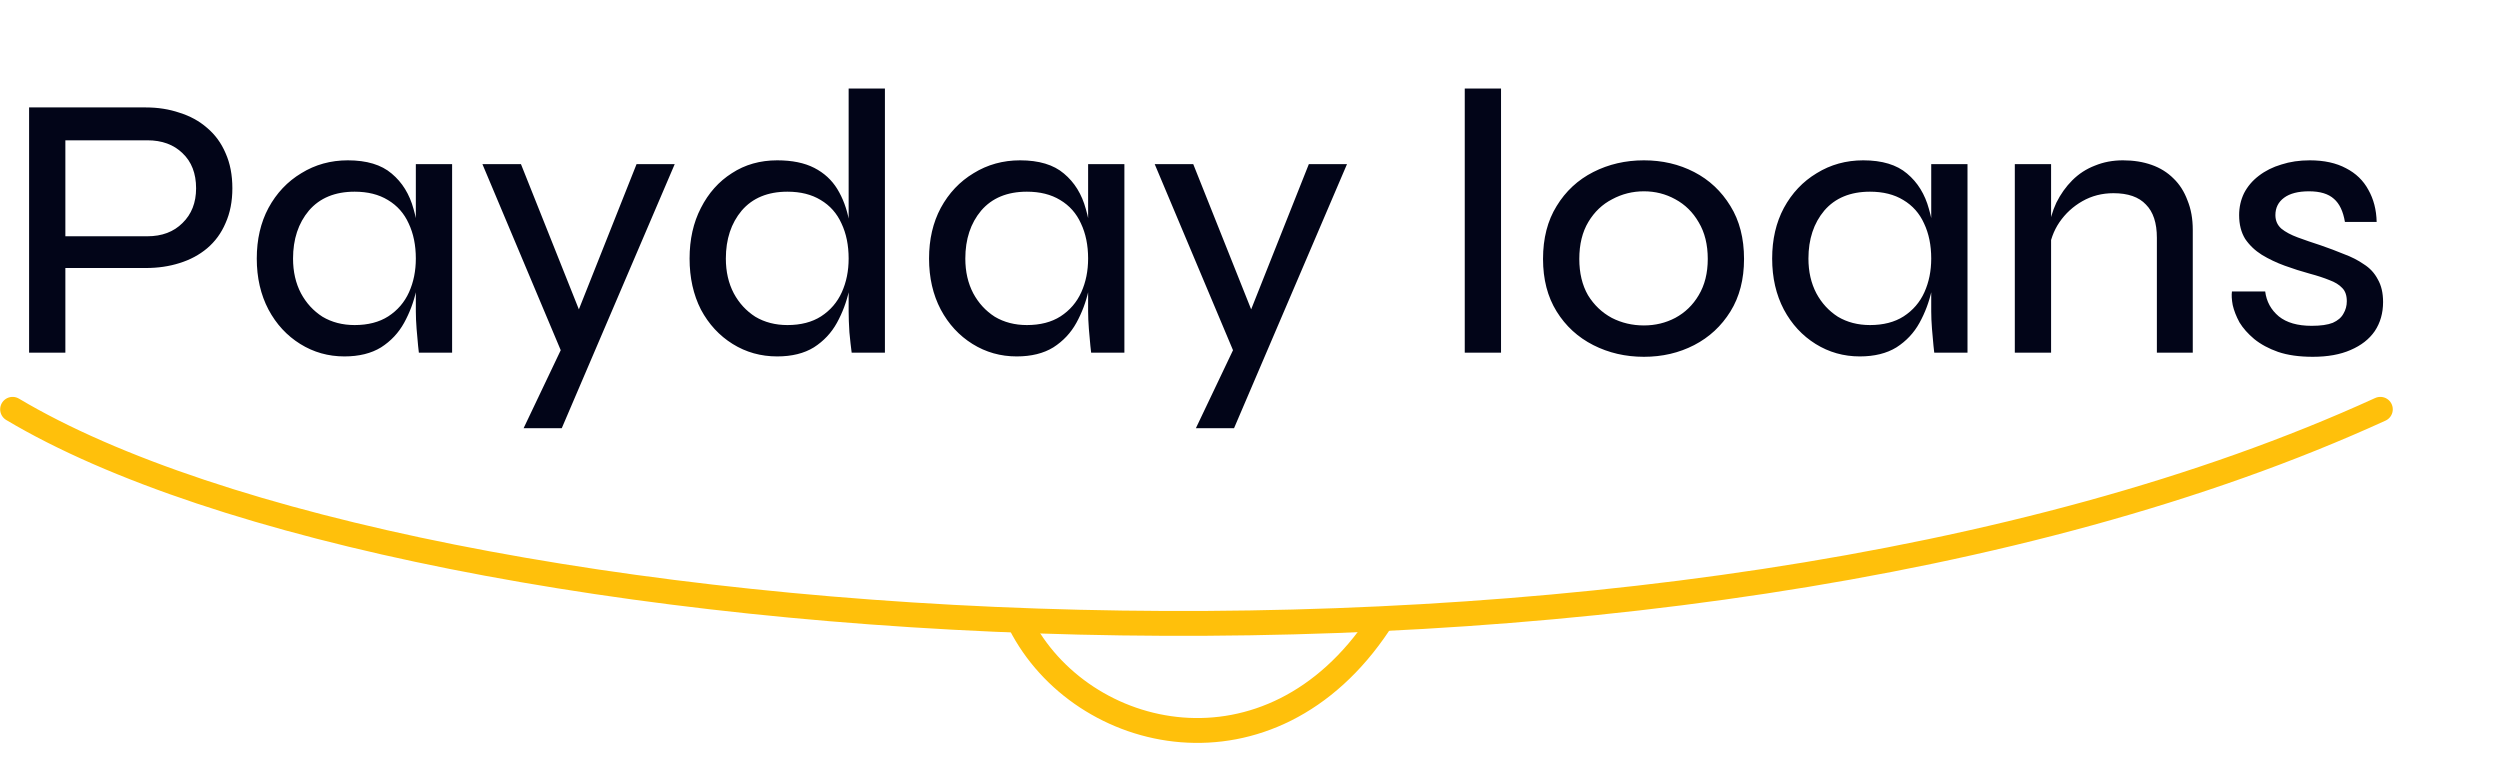 <svg width="397" height="124" viewBox="0 0 397 124" fill="none" xmlns="http://www.w3.org/2000/svg">
<g clip-path="url(#clip0_3320_31742)">
<path d="M9.42 42.56V37.52H23.4C25.72 37.52 27.58 36.82 28.98 35.42C30.42 34.02 31.14 32.18 31.14 29.9C31.14 27.54 30.42 25.68 28.98 24.32C27.58 22.96 25.72 22.28 23.4 22.28H10.38V56H4.62V17.06H23.16C25.08 17.06 26.86 17.34 28.5 17.9C30.18 18.42 31.64 19.22 32.88 20.3C34.16 21.38 35.14 22.72 35.82 24.32C36.54 25.92 36.9 27.78 36.9 29.9C36.9 31.98 36.54 33.82 35.82 35.42C35.14 37.02 34.16 38.36 32.88 39.44C31.64 40.48 30.18 41.26 28.5 41.78C26.86 42.3 25.08 42.56 23.16 42.56H9.42ZM54.695 56.6C52.135 56.6 49.795 55.94 47.675 54.62C45.555 53.3 43.875 51.48 42.635 49.16C41.395 46.8 40.775 44.1 40.775 41.06C40.775 38.02 41.395 35.34 42.635 33.02C43.915 30.66 45.655 28.82 47.855 27.5C50.055 26.14 52.515 25.46 55.235 25.46C58.235 25.46 60.555 26.16 62.195 27.56C63.875 28.96 65.035 30.84 65.675 33.2C66.355 35.56 66.695 38.18 66.695 41.06C66.695 42.66 66.495 44.36 66.095 46.16C65.695 47.96 65.055 49.66 64.175 51.26C63.295 52.86 62.075 54.16 60.515 55.16C58.955 56.12 57.015 56.6 54.695 56.6ZM56.315 51.62C58.435 51.62 60.215 51.16 61.655 50.24C63.135 49.28 64.235 48 64.955 46.4C65.675 44.8 66.035 43.02 66.035 41.06C66.035 38.94 65.655 37.08 64.895 35.48C64.175 33.88 63.075 32.64 61.595 31.76C60.155 30.88 58.395 30.44 56.315 30.44C53.195 30.44 50.775 31.44 49.055 33.44C47.375 35.44 46.535 37.98 46.535 41.06C46.535 43.14 46.955 44.98 47.795 46.58C48.635 48.14 49.775 49.38 51.215 50.3C52.695 51.18 54.395 51.62 56.315 51.62ZM66.035 26.06H71.795V56H66.515C66.515 56 66.475 55.64 66.395 54.92C66.315 54.16 66.235 53.26 66.155 52.22C66.075 51.18 66.035 50.26 66.035 49.46V26.06ZM76.607 26.06H82.727L94.187 54.8L89.207 56L76.607 26.06ZM107.147 26.06L89.207 68H83.147L90.887 51.74L101.087 26.06H107.147ZM123.425 56.6C120.825 56.6 118.465 55.94 116.345 54.62C114.225 53.3 112.545 51.48 111.305 49.16C110.105 46.8 109.505 44.1 109.505 41.06C109.505 38.02 110.105 35.34 111.305 33.02C112.505 30.66 114.145 28.82 116.225 27.5C118.305 26.14 120.705 25.46 123.425 25.46C125.785 25.46 127.745 25.86 129.305 26.66C130.865 27.46 132.085 28.58 132.965 30.02C133.845 31.46 134.465 33.12 134.825 35C135.225 36.88 135.425 38.9 135.425 41.06C135.425 42.66 135.225 44.36 134.825 46.16C134.425 47.96 133.785 49.66 132.905 51.26C132.025 52.86 130.805 54.16 129.245 55.16C127.685 56.12 125.745 56.6 123.425 56.6ZM125.045 51.62C127.165 51.62 128.945 51.16 130.385 50.24C131.865 49.28 132.965 48 133.685 46.4C134.405 44.8 134.765 43.02 134.765 41.06C134.765 38.94 134.385 37.08 133.625 35.48C132.905 33.88 131.805 32.64 130.325 31.76C128.885 30.88 127.125 30.44 125.045 30.44C121.925 30.44 119.505 31.44 117.785 33.44C116.105 35.44 115.265 37.98 115.265 41.06C115.265 43.14 115.685 44.98 116.525 46.58C117.365 48.14 118.505 49.38 119.945 50.3C121.425 51.18 123.125 51.62 125.045 51.62ZM134.765 14.06H140.525V56H135.245C135.125 55.12 135.005 54.04 134.885 52.76C134.805 51.48 134.765 50.38 134.765 49.46V14.06ZM161.453 56.6C158.893 56.6 156.553 55.94 154.433 54.62C152.313 53.3 150.633 51.48 149.393 49.16C148.153 46.8 147.533 44.1 147.533 41.06C147.533 38.02 148.153 35.34 149.393 33.02C150.673 30.66 152.413 28.82 154.613 27.5C156.813 26.14 159.273 25.46 161.993 25.46C164.993 25.46 167.313 26.16 168.953 27.56C170.633 28.96 171.793 30.84 172.433 33.2C173.113 35.56 173.453 38.18 173.453 41.06C173.453 42.66 173.253 44.36 172.853 46.16C172.453 47.96 171.813 49.66 170.933 51.26C170.053 52.86 168.833 54.16 167.273 55.16C165.713 56.12 163.773 56.6 161.453 56.6ZM163.073 51.62C165.193 51.62 166.973 51.16 168.413 50.24C169.893 49.28 170.993 48 171.713 46.4C172.433 44.8 172.793 43.02 172.793 41.06C172.793 38.94 172.413 37.08 171.653 35.48C170.933 33.88 169.833 32.64 168.353 31.76C166.913 30.88 165.153 30.44 163.073 30.44C159.953 30.44 157.533 31.44 155.813 33.44C154.133 35.44 153.293 37.98 153.293 41.06C153.293 43.14 153.713 44.98 154.553 46.58C155.393 48.14 156.533 49.38 157.973 50.3C159.453 51.18 161.153 51.62 163.073 51.62ZM172.793 26.06H178.553V56H173.273C173.273 56 173.233 55.64 173.153 54.92C173.073 54.16 172.993 53.26 172.913 52.22C172.833 51.18 172.793 50.26 172.793 49.46V26.06ZM183.365 26.06H189.485L200.945 54.8L195.965 56L183.365 26.06ZM213.905 26.06L195.965 68H189.905L197.645 51.74L207.845 26.06H213.905ZM232.603 14.06H238.363V56H232.603V14.06ZM261.053 56.66C258.133 56.66 255.453 56.04 253.013 54.8C250.573 53.56 248.633 51.78 247.193 49.46C245.753 47.14 245.033 44.36 245.033 41.12C245.033 37.84 245.753 35.04 247.193 32.72C248.633 30.36 250.573 28.56 253.013 27.32C255.453 26.08 258.133 25.46 261.053 25.46C263.973 25.46 266.633 26.08 269.033 27.32C271.433 28.56 273.353 30.36 274.793 32.72C276.233 35.04 276.953 37.84 276.953 41.12C276.953 44.36 276.233 47.14 274.793 49.46C273.353 51.78 271.433 53.56 269.033 54.8C266.633 56.04 263.973 56.66 261.053 56.66ZM261.053 51.68C262.853 51.68 264.513 51.28 266.033 50.48C267.593 49.64 268.833 48.44 269.753 46.88C270.713 45.28 271.193 43.36 271.193 41.12C271.193 38.84 270.713 36.9 269.753 35.3C268.833 33.7 267.593 32.48 266.033 31.64C264.513 30.8 262.853 30.38 261.053 30.38C259.253 30.38 257.573 30.8 256.013 31.64C254.453 32.44 253.193 33.64 252.233 35.24C251.273 36.84 250.793 38.8 250.793 41.12C250.793 43.36 251.253 45.28 252.173 46.88C253.133 48.44 254.393 49.64 255.953 50.48C257.513 51.28 259.213 51.68 261.053 51.68ZM295.339 56.6C292.779 56.6 290.439 55.94 288.319 54.62C286.199 53.3 284.519 51.48 283.279 49.16C282.039 46.8 281.419 44.1 281.419 41.06C281.419 38.02 282.039 35.34 283.279 33.02C284.559 30.66 286.299 28.82 288.499 27.5C290.699 26.14 293.159 25.46 295.879 25.46C298.879 25.46 301.199 26.16 302.839 27.56C304.519 28.96 305.679 30.84 306.319 33.2C306.999 35.56 307.339 38.18 307.339 41.06C307.339 42.66 307.139 44.36 306.739 46.16C306.339 47.96 305.699 49.66 304.819 51.26C303.939 52.86 302.719 54.16 301.159 55.16C299.599 56.12 297.659 56.6 295.339 56.6ZM296.959 51.62C299.079 51.62 300.859 51.16 302.299 50.24C303.779 49.28 304.879 48 305.599 46.4C306.319 44.8 306.679 43.02 306.679 41.06C306.679 38.94 306.299 37.08 305.539 35.48C304.819 33.88 303.719 32.64 302.239 31.76C300.799 30.88 299.039 30.44 296.959 30.44C293.839 30.44 291.419 31.44 289.699 33.44C288.019 35.44 287.179 37.98 287.179 41.06C287.179 43.14 287.599 44.98 288.439 46.58C289.279 48.14 290.419 49.38 291.859 50.3C293.339 51.18 295.039 51.62 296.959 51.62ZM306.679 26.06H312.439V56H307.159C307.159 56 307.119 55.64 307.039 54.92C306.959 54.16 306.879 53.26 306.799 52.22C306.719 51.18 306.679 50.26 306.679 49.46V26.06ZM319.952 26.06H325.712V56H319.952V26.06ZM337.112 25.46C338.792 25.46 340.312 25.7 341.672 26.18C343.032 26.66 344.192 27.38 345.152 28.34C346.112 29.26 346.852 30.42 347.372 31.82C347.932 33.18 348.212 34.74 348.212 36.5V56H342.512V37.76C342.512 35.4 341.932 33.64 340.772 32.48C339.652 31.28 337.932 30.68 335.612 30.68C333.812 30.68 332.172 31.1 330.692 31.94C329.212 32.78 327.992 33.9 327.032 35.3C326.112 36.66 325.552 38.2 325.352 39.92L325.292 36.62C325.492 35.02 325.912 33.54 326.552 32.18C327.232 30.82 328.072 29.64 329.072 28.64C330.112 27.6 331.312 26.82 332.672 26.3C334.032 25.74 335.512 25.46 337.112 25.46ZM354.433 46.28H359.713C359.913 47.88 360.633 49.2 361.873 50.24C363.113 51.24 364.853 51.74 367.093 51.74C368.533 51.74 369.653 51.58 370.453 51.26C371.253 50.9 371.813 50.42 372.133 49.82C372.493 49.22 372.673 48.56 372.673 47.84C372.673 46.92 372.433 46.22 371.953 45.74C371.473 45.22 370.793 44.8 369.913 44.48C369.033 44.12 367.993 43.78 366.793 43.46C365.473 43.1 364.153 42.68 362.833 42.2C361.513 41.72 360.293 41.14 359.173 40.46C358.093 39.78 357.213 38.94 356.533 37.94C355.893 36.9 355.573 35.64 355.573 34.16C355.573 32.92 355.833 31.76 356.353 30.68C356.913 29.6 357.693 28.68 358.693 27.92C359.733 27.12 360.933 26.52 362.293 26.12C363.653 25.68 365.153 25.46 366.793 25.46C369.073 25.46 370.993 25.88 372.553 26.72C374.113 27.52 375.293 28.66 376.093 30.14C376.933 31.62 377.373 33.32 377.413 35.24H372.373C372.093 33.56 371.513 32.34 370.633 31.58C369.753 30.78 368.433 30.38 366.673 30.38C364.953 30.38 363.633 30.72 362.713 31.4C361.793 32.08 361.333 33 361.333 34.16C361.333 35.04 361.653 35.76 362.293 36.32C362.933 36.84 363.793 37.3 364.873 37.7C365.953 38.1 367.173 38.52 368.533 38.96C369.813 39.4 371.033 39.86 372.193 40.34C373.393 40.78 374.453 41.32 375.373 41.96C376.333 42.56 377.073 43.36 377.593 44.36C378.153 45.32 378.433 46.52 378.433 47.96C378.433 49.72 377.993 51.26 377.113 52.58C376.233 53.86 374.953 54.86 373.273 55.58C371.633 56.3 369.633 56.66 367.273 56.66C365.113 56.66 363.273 56.4 361.753 55.88C360.273 55.36 359.013 54.68 357.973 53.84C356.973 53 356.193 52.12 355.633 51.2C355.113 50.24 354.753 49.32 354.553 48.44C354.393 47.56 354.353 46.84 354.433 46.28Z" fill="#020518"/>
<path d="M162 99C171.716 118.085 201.754 124.987 219 99" stroke="#FFC00B" stroke-width="3.948" stroke-linecap="round"/>
<path d="M2 65C66.094 103.169 264.234 116.975 378 65" stroke="#FFC00B" stroke-width="3.948" stroke-linecap="round"/>
</g>
<defs>
<clipPath id="clip0_3320_31742">
<rect width="397" height="124" fill="white"/>
</clipPath>
</defs>
</svg>

